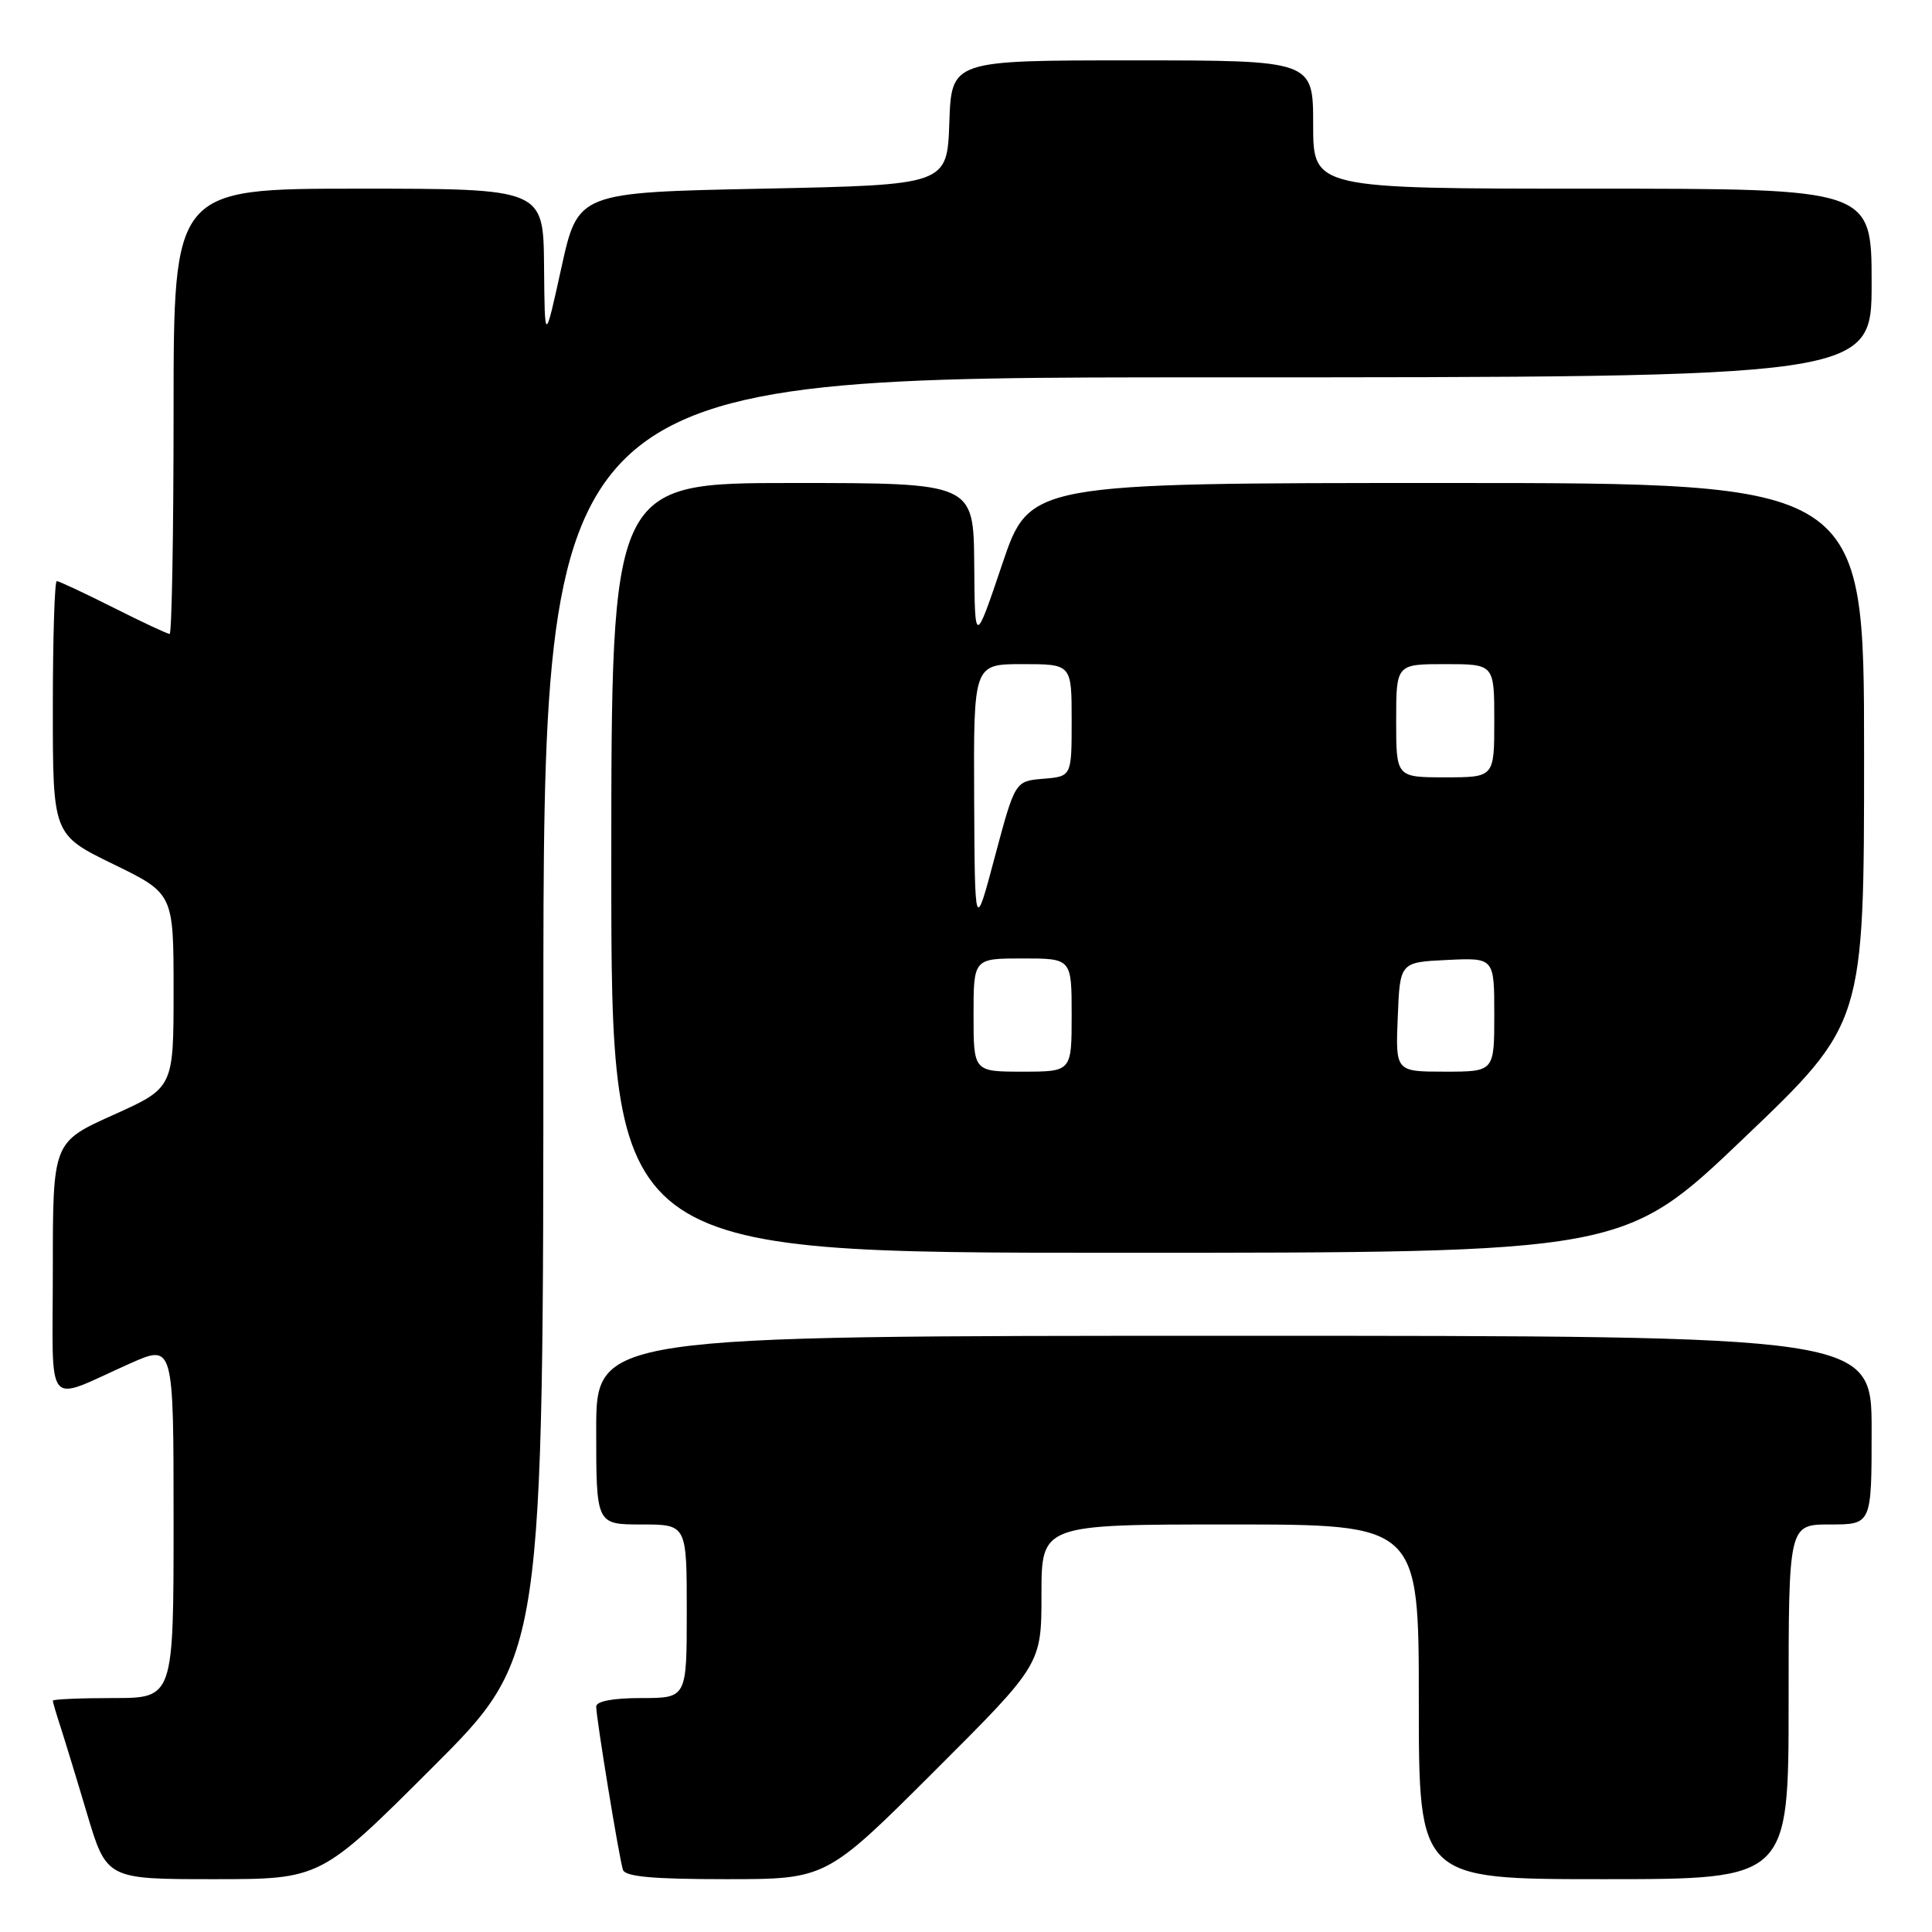 <?xml version="1.0" encoding="UTF-8" standalone="no"?>
<!DOCTYPE svg PUBLIC "-//W3C//DTD SVG 1.1//EN" "http://www.w3.org/Graphics/SVG/1.1/DTD/svg11.dtd" >
<svg xmlns="http://www.w3.org/2000/svg" xmlns:xlink="http://www.w3.org/1999/xlink" version="1.1" viewBox="0 0 256 256">
 <g >
 <path fill="currentColor"
d=" M 57.24 234.26 C 72.00 219.53 72.00 219.53 72.00 134.76 C 72.00 50.00 72.00 50.00 160.00 50.00 C 248.00 50.00 248.00 50.00 248.00 37.50 C 248.00 25.00 248.00 25.00 211.00 25.00 C 174.00 25.00 174.00 25.00 174.00 16.50 C 174.00 8.00 174.00 8.00 150.04 8.00 C 126.08 8.00 126.08 8.00 125.79 16.25 C 125.50 24.50 125.50 24.50 101.04 25.00 C 76.58 25.50 76.58 25.50 74.38 35.50 C 72.18 45.50 72.18 45.50 72.09 35.25 C 72.00 25.00 72.00 25.00 47.50 25.00 C 23.00 25.00 23.00 25.00 23.00 54.50 C 23.00 70.72 22.76 84.00 22.48 84.00 C 22.19 84.00 18.82 82.43 15.00 80.50 C 11.18 78.58 7.81 77.00 7.52 77.00 C 7.24 77.00 7.00 84.56 7.00 93.80 C 7.00 110.60 7.00 110.60 15.00 114.50 C 23.00 118.40 23.00 118.40 23.00 131.27 C 23.00 144.14 23.00 144.14 15.00 147.74 C 7.00 151.34 7.00 151.34 7.00 168.14 C 7.00 187.33 5.73 185.78 17.25 180.66 C 23.00 178.11 23.00 178.11 23.00 201.56 C 23.00 225.00 23.00 225.00 15.00 225.00 C 10.60 225.00 7.00 225.16 7.00 225.35 C 7.00 225.54 7.43 227.01 7.95 228.60 C 8.47 230.20 10.08 235.44 11.51 240.25 C 14.12 249.00 14.12 249.00 28.30 249.00 C 42.48 249.00 42.48 249.00 57.24 234.26 Z  M 123.74 234.76 C 138.00 220.53 138.00 220.53 138.00 211.26 C 138.00 202.00 138.00 202.00 163.00 202.00 C 188.00 202.00 188.00 202.00 188.00 225.50 C 188.00 249.00 188.00 249.00 212.50 249.00 C 237.00 249.00 237.00 249.00 237.00 225.50 C 237.00 202.00 237.00 202.00 242.50 202.00 C 248.00 202.00 248.00 202.00 248.00 189.50 C 248.00 177.00 248.00 177.00 163.50 177.00 C 79.00 177.00 79.00 177.00 79.00 189.50 C 79.00 202.00 79.00 202.00 85.00 202.00 C 91.00 202.00 91.00 202.00 91.00 213.50 C 91.00 225.00 91.00 225.00 85.00 225.00 C 81.22 225.00 79.00 225.42 79.00 226.13 C 79.00 227.64 82.03 246.17 82.54 247.75 C 82.83 248.67 86.47 249.00 96.21 249.00 C 109.47 249.00 109.47 249.00 123.74 234.76 Z  M 231.08 150.80 C 247.00 135.60 247.00 135.60 247.00 99.80 C 247.00 64.00 247.00 64.00 191.72 64.00 C 136.43 64.00 136.43 64.00 132.80 74.75 C 129.17 85.50 129.17 85.50 129.09 74.75 C 129.00 64.00 129.00 64.00 105.00 64.00 C 81.00 64.00 81.00 64.00 81.00 115.00 C 81.00 166.00 81.00 166.00 148.08 166.00 C 215.16 166.00 215.16 166.00 231.08 150.80 Z  M 129.00 134.50 C 129.00 127.00 129.00 127.00 135.50 127.00 C 142.00 127.00 142.00 127.00 142.00 134.50 C 142.00 142.00 142.00 142.00 135.50 142.00 C 129.00 142.00 129.00 142.00 129.00 134.50 Z  M 185.21 134.75 C 185.50 127.50 185.50 127.50 191.75 127.20 C 198.00 126.90 198.00 126.90 198.00 134.45 C 198.00 142.00 198.00 142.00 191.46 142.00 C 184.91 142.00 184.91 142.00 185.21 134.75 Z  M 129.08 105.75 C 129.00 88.00 129.00 88.00 135.50 88.00 C 142.00 88.00 142.00 88.00 142.00 95.44 C 142.00 102.88 142.00 102.88 138.25 103.19 C 134.50 103.50 134.50 103.50 131.83 113.50 C 129.17 123.50 129.17 123.50 129.08 105.75 Z  M 185.00 95.50 C 185.00 88.00 185.00 88.00 191.50 88.00 C 198.00 88.00 198.00 88.00 198.00 95.50 C 198.00 103.00 198.00 103.00 191.50 103.00 C 185.00 103.00 185.00 103.00 185.00 95.50 Z "/>
</g>
</svg>